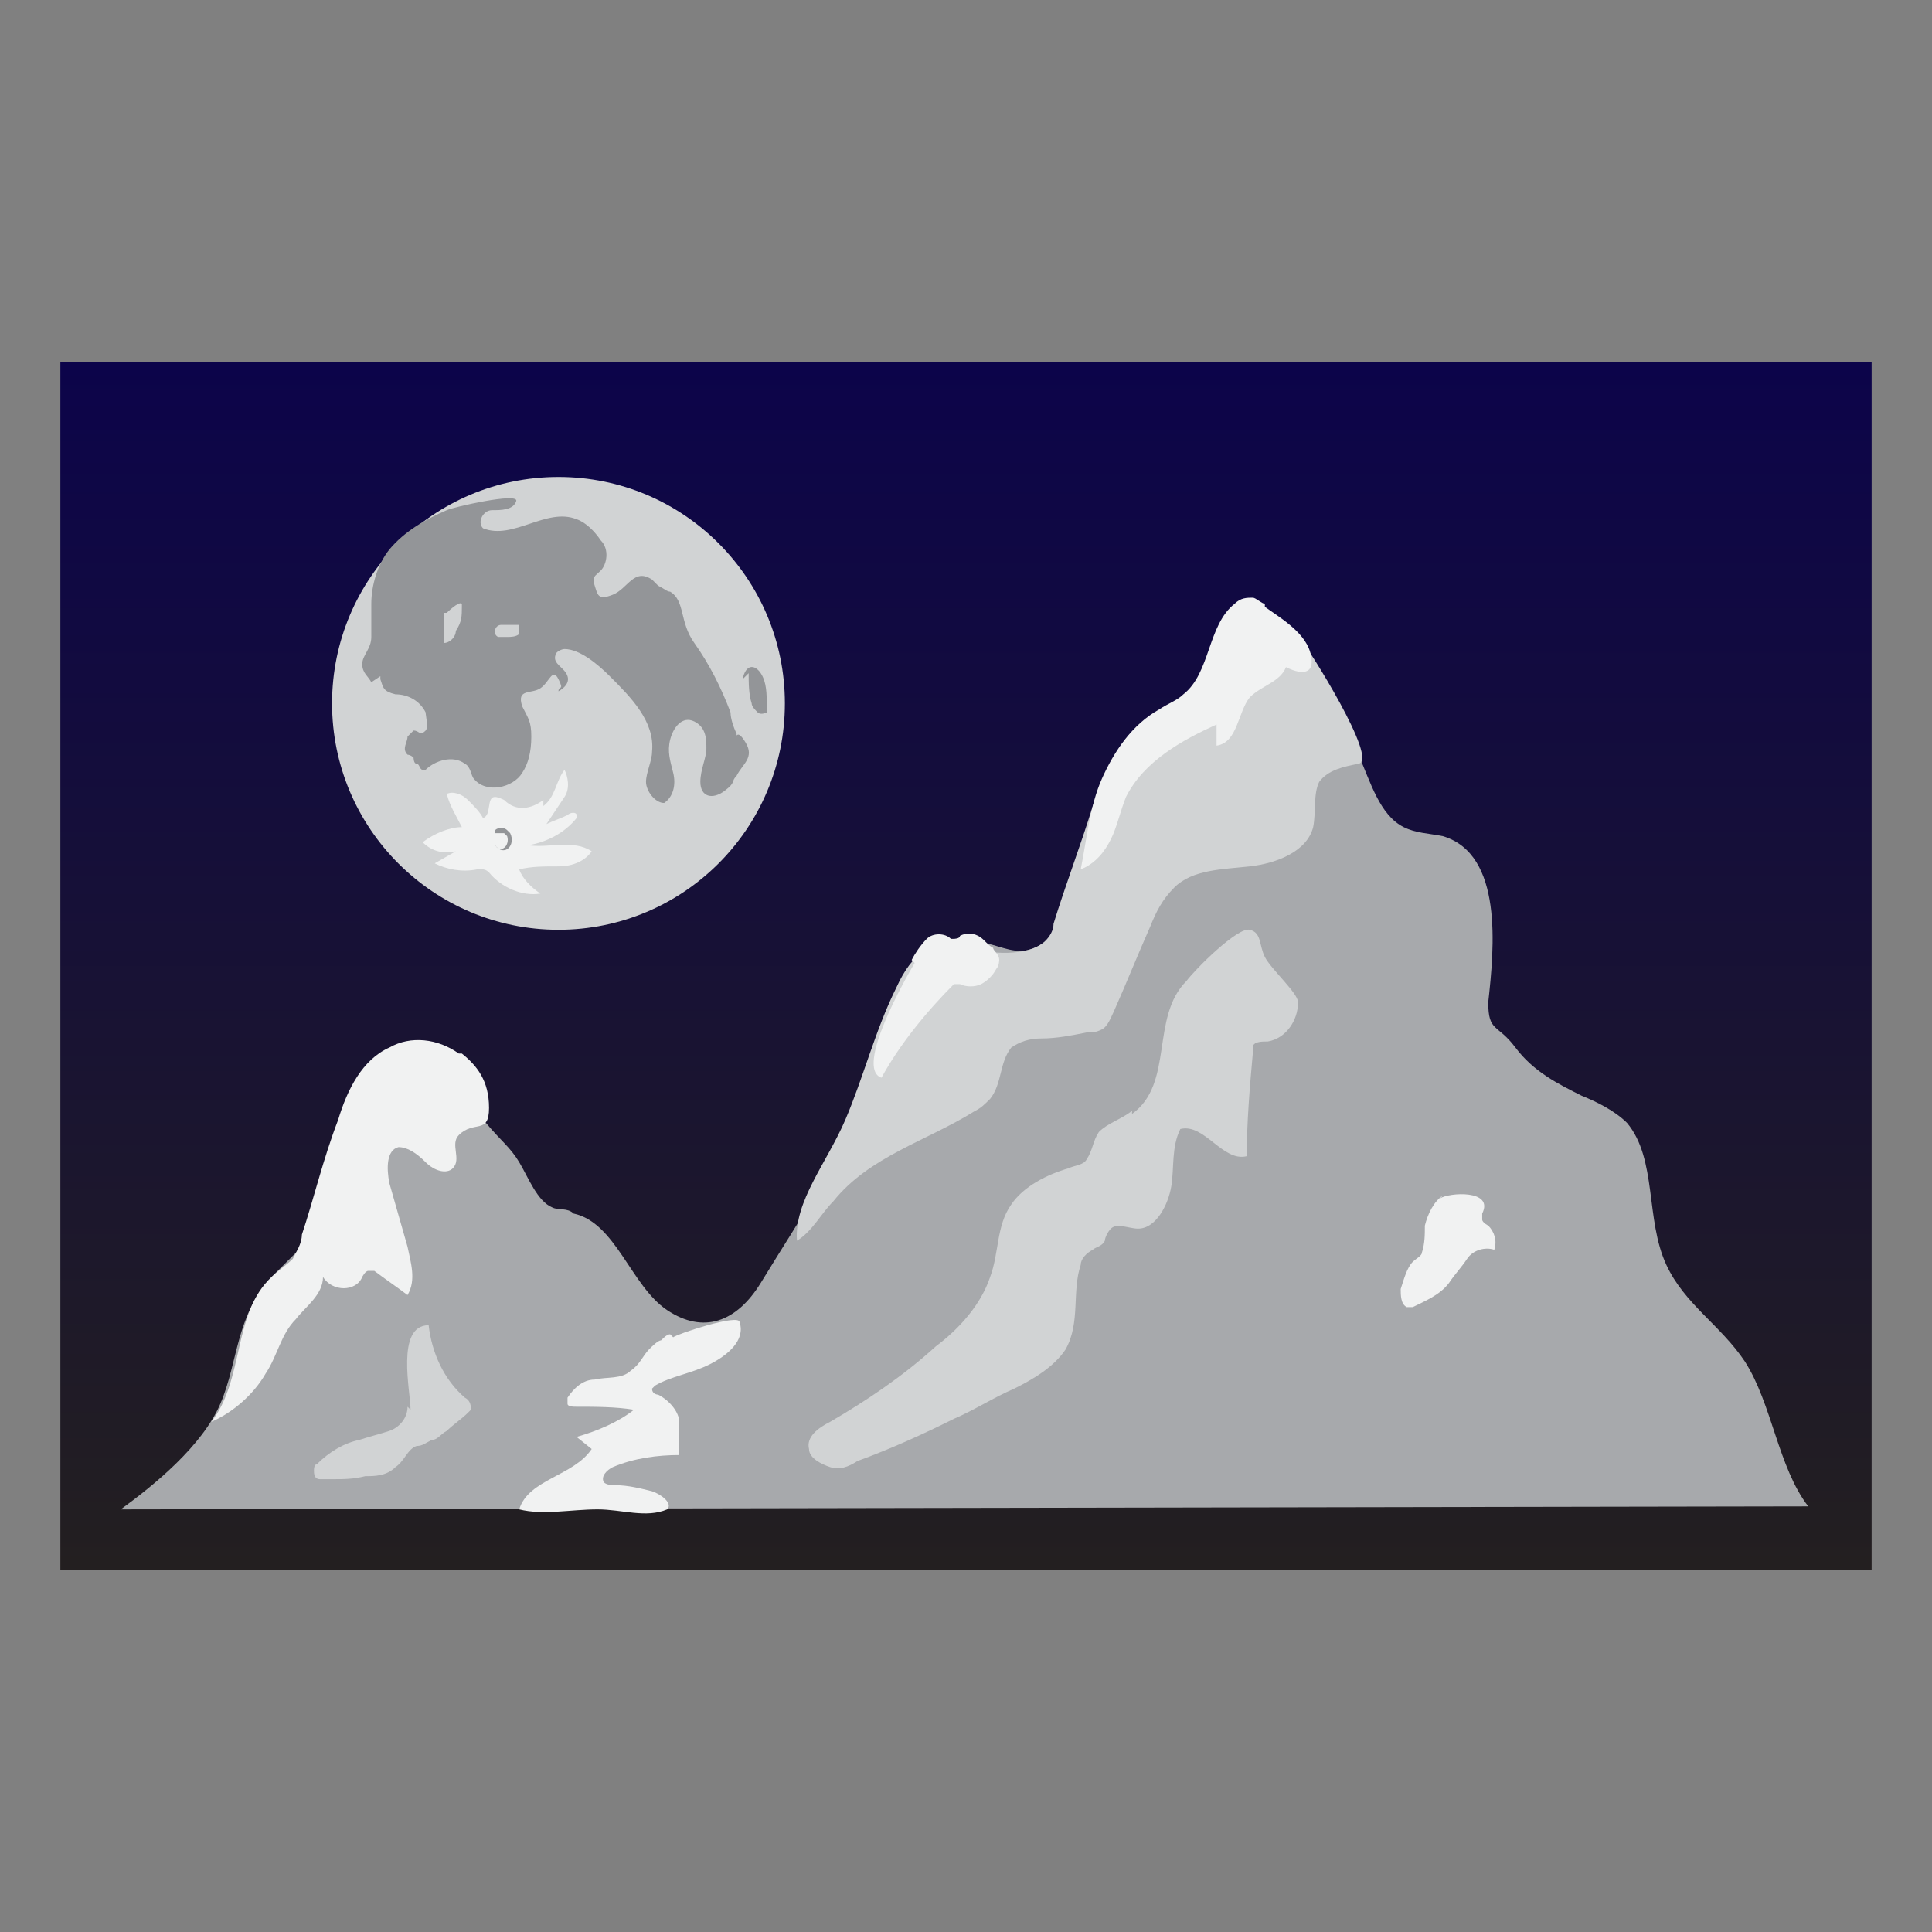 <?xml version="1.0" encoding="UTF-8"?>
<svg id="Layer_1" data-name="Layer 1" xmlns="http://www.w3.org/2000/svg" xmlns:xlink="http://www.w3.org/1999/xlink" version="1.1" viewBox="0 0 64 64">
  <rect x="0" y="0" width="64" height="64" fill="#808080" stroke="none"/>
  <defs>
    <style>
      .cls-1 {
        fill: #939598;
      }

      .cls-1, .cls-2, .cls-3, .cls-4, .cls-5 {
        stroke-width: 0px;
      }

      .cls-2 {
        fill: url(#linear-gradient);
      }

      .cls-3 {
        fill: #a7a9ac;
      }

      .cls-4 {
        fill: #d1d3d4;
      }

      .cls-5 {
        fill: #f1f2f2;
      }
    </style>
    <linearGradient id="linear-gradient" x1="32" y1="52" x2="32" y2="12" gradientUnits="userSpaceOnUse">
      <stop offset="0" stop-color="#231f20"/>
      <stop offset="1" stop-color="#0c044a"/>
    </linearGradient>
  </defs>
  <rect class="cls-2" x="2" y="12" width="60" height="40"/>
  <path class="cls-3" d="M4,50c1.1-.8,2.7-2.1,3.3-3.5s.5-2.9,1.7-4.2c.3-.3.5-.5.8-.8.2-.3.3-.6.4-1,.6-1.6,1.3-4.9,2.7-5.7.6-.3,1.7-.2,2.3.3s.4,1.5.9,2.1.8.8,1.1,1.3c.3.5.6,1.3,1.1,1.5.2.1.5,0,.7.2,1.4.3,1.9,2.4,3.1,3.2,1.2.8,2.3.4,3.1-.9,1.4-2.3,2.7-4.1,3.5-6.7s1.2-4.9,3.6-4.6c.5,0,1,.3,1.5.3,1.2,0,1.7-1.7,2.1-2.9.4-1.2,1.1-3.7,2-4.4s.8-.5,1.2-.9c.6-.5.8-1.4,1.3-2,1.7-2.4,3.9,2,4.6,3.7.4.9.7,2,1.5,2.4.4.2.8.2,1.3.3,2,.6,1.7,3.7,1.5,5.5,0,1,.3.7.9,1.5s1.4,1.2,2.2,1.6c.5.2,1.1.5,1.5.9,1,1.2.6,3.2,1.3,4.7.6,1.3,1.8,2,2.6,3.2.9,1.4,1.1,3.5,2.1,4.8"/>
  <circle class="cls-4" cx="18.5" cy="23.3" r="7.5"/>
  <path class="cls-5" d="M18,26.5c-.4.3-.9.4-1.3,0,0,0-.2-.1-.3-.1-.3,0-.1.6-.4.7-.1-.2-.3-.4-.5-.6s-.5-.3-.7-.2c.1.4.3.7.5,1.1-.4,0-.9.2-1.3.5.3.3.7.4,1.1.3l-.7.4c.4.2.9.3,1.4.2,0,0,.2,0,.2,0,0,0,.1,0,.2.1.4.5,1.1.8,1.7.7-.3-.2-.6-.5-.7-.8.4-.1.8-.1,1.3-.1s.9-.2,1.1-.5c-.6-.4-1.4-.1-2.1-.2.6-.1,1.2-.4,1.6-.9,0,0,0,0,0-.1,0-.1-.2-.1-.3,0-.2.1-.5.2-.7.3.2-.3.4-.6.6-.9s.1-.7,0-.9c-.3.4-.3.9-.7,1.2Z"/>
  <path class="cls-1" d="M12.6,22.4s0,0,0,.1c.1.3.1.4.5.5.4,0,.8.2,1,.6,0,.1.1.5,0,.6-.2.2-.2,0-.4,0,0,0-.1.1-.2.2,0,.2-.2.4,0,.6,0,0,.1,0,.2.1,0,0,0,.2.1.2s.1.2.2.2c0,0,0,0,.1,0,.3-.3.9-.5,1.3-.2.2.1.2.4.3.5.4.5,1.3.3,1.6-.2.2-.3.3-.7.3-1.2s-.1-.6-.3-1c-.2-.6.3-.4.6-.6s.4-.7.6-.3,0,.2,0,.4c0,0,.4-.2.3-.5s-.5-.4-.4-.7c0-.1.2-.2.3-.2.5,0,1.1.5,1.5.9.7.7,1.5,1.5,1.4,2.5,0,.3-.2.7-.2,1s.3.7.6.7c.3-.2.4-.6.3-1s-.2-.7-.1-1.1.4-.8.8-.6.4.6.4.9-.2.7-.2,1.1c0,.5.4.6.8.3s.2-.3.4-.5c.2-.4.6-.6.3-1.1s-.3-.1-.3-.3c-.1-.2-.2-.5-.2-.7-.3-.8-.7-1.6-1.2-2.3s-.3-1.4-.8-1.7c-.1,0-.2-.1-.4-.2,0,0-.1-.1-.2-.2-.6-.4-.8.3-1.3.5s-.5,0-.6-.3,0-.3.2-.5.3-.7,0-1c-.2-.3-.5-.6-.8-.7-1-.4-2.1.7-3.1.3-.2-.2,0-.6.3-.6s.7,0,.8-.3-2.1.2-2.3.3c-.7.3-1.4.7-1.9,1.3-.4.5-.6,1.2-.6,1.8s0,.7,0,1.1-.3.6-.3.9.2.4.3.6Z"/>
  <path class="cls-1" d="M24.8,22.3c0,.3,0,.7.1,1,0,.1.1.2.2.3s.3,0,.3,0c0,0,0-.2,0-.2,0-.4,0-.8-.2-1.1s-.5-.3-.6.2Z"/>
  <path class="cls-4" d="M17.1,20.7s0,0,0,0c0,0-.2,0-.2,0,0,0-.2,0-.3,0-.2,0-.3.3-.1.4,0,0,.2,0,.3,0,.1,0,.3,0,.4-.1,0,0,0-.2,0-.3,0,0,0,0,0,0Z"/>
  <path class="cls-1" d="M16.8,27.5c-.1-.1-.3-.1-.4,0,0,.1,0,.3,0,.5.3.4.7,0,.5-.4,0,0,0,0-.1-.1Z"/>
  <path class="cls-5" d="M16.7,27.6c0,0-.2,0-.3,0,0,.1,0,.3,0,.4.2.3.5,0,.4-.3,0,0,0,0,0,0Z"/>
  <path class="cls-4" d="M15.3,20s0,0,0,.1c0,.3,0,.5-.2.8,0,.2-.2.4-.4.4,0-.2,0-.5,0-.7,0,0,0-.2,0-.3,0,0,0,0,.1,0,0,0,.4-.4.5-.3Z"/>
  <path class="cls-4" d="M43,21c-.6-.6-1.7-.8-2.4-.2-.7.6-.6,1.9-1.4,2.5-.3.3-.7.4-1.1.5-1,.5-1.5,1.8-1.9,2.9-.4,1.3-.9,2.6-1.3,3.9,0,.2-.1.4-.3.6-.6.5-1.8.4-2.5.2-1.2-.4-1.9.2-2.4,1.3-.7,1.4-1.1,3-1.7,4.4s-1.7,2.7-1.6,4c.5-.3.8-.9,1.2-1.3,1.2-1.5,3.1-2,4.7-3,.2-.1.3-.2.5-.4.4-.5.3-1.2.7-1.7.3-.2.6-.3,1-.3.5,0,1-.1,1.5-.2.2,0,.3,0,.5-.1.2-.1.3-.4.4-.6.4-.9.8-1.9,1.2-2.8.2-.5.4-.9.8-1.3.6-.6,1.6-.6,2.5-.7s1.9-.5,2.1-1.3c.1-.5,0-1.1.2-1.5.3-.4.8-.5,1.3-.6.7-.1-1.7-3.9-1.9-4.1Z"/>
  <path class="cls-5" d="M15.2,34.9c-.7-.5-1.6-.6-2.3-.2-.9.4-1.4,1.4-1.7,2.4-.5,1.3-.8,2.6-1.2,3.8,0,.3-.2.6-.3.8-.2.2-.5.4-.7.6-1.3,1.2-.9,3.4-2,4.8.7-.3,1.4-.9,1.8-1.6.4-.6.5-1.3,1-1.8.3-.4.9-.8.9-1.4.3.5,1.1.5,1.3,0,0,0,.1-.2.2-.2,0,0,.1,0,.2,0,.4.3.7.5,1.1.8.3-.5.1-1.1,0-1.6-.2-.7-.4-1.4-.6-2.1-.1-.5-.1-1.1.3-1.2.3,0,.6.2.9.5s.7.4.9.2c.3-.3-.1-.8.2-1.1.5-.5,1,0,1-.9s-.4-1.4-.9-1.8Z"/>
  <path class="cls-4" d="M37.5,36.8c-.4.3-.8.4-1.1.7-.2.3-.2.6-.4.9-.1.2-.4.2-.6.3-.7.2-1.5.6-1.9,1.2-.5.7-.4,1.6-.7,2.4-.3.9-1,1.7-1.8,2.3-1.1,1-2.3,1.8-3.5,2.5-.4.2-.8.5-.7.9,0,.3.4.5.7.6s.6,0,.9-.2c1.1-.4,2.2-.9,3.2-1.4.7-.3,1.3-.7,2-1,.6-.3,1.3-.7,1.7-1.3.5-.9.2-1.9.5-2.8,0-.2.2-.4.4-.5.1-.1.3-.1.4-.3,0-.1.1-.3.2-.4.2-.2.6,0,.9,0,.6,0,1-.8,1.1-1.4s0-1.3.3-1.9c.8-.2,1.4,1.1,2.2.9,0-1.1.1-2.3.2-3.4,0,0,0-.2,0-.2,0-.2.3-.2.5-.2.6-.1,1-.7,1-1.3,0-.3-.9-1.1-1.1-1.5s-.1-.8-.5-.9-1.8,1.3-2.1,1.7c-1.2,1.2-.4,3.4-1.8,4.4Z"/>
  <path class="cls-5" d="M47.8,39.6c-.3.2-.5.6-.6,1,0,.3,0,.6-.1.9,0,.1-.2.2-.3.3-.2.2-.3.6-.4.9,0,.2,0,.5.2.6,0,0,.1,0,.2,0,.4-.2.9-.4,1.2-.8.2-.3.4-.5.6-.8s.6-.4.9-.3c.1-.3,0-.6-.2-.8,0,0-.2-.1-.2-.2,0,0,0-.2,0-.2.4-.8-1.1-.7-1.4-.5Z"/>
  <path class="cls-4" d="M13.5,46.6c0,.4-.3.7-.6.8s-.7.2-1,.3c-.5.1-1,.4-1.4.8,0,0-.1,0-.1.2,0,.1,0,.3.2.3s.3,0,.4,0c.4,0,.7,0,1.1-.1.3,0,.7,0,1-.3.3-.2.4-.6.7-.7.2,0,.3-.1.5-.2.2,0,.3-.2.5-.3.2-.2.5-.4.7-.6,0,0,0,0,.1-.1,0-.1,0-.3-.2-.4-.7-.6-1.1-1.5-1.2-2.4-1.1,0-.6,2.2-.6,2.8Z"/>
  <path class="cls-5" d="M22.2,44.2c-.1,0-.2.1-.3.2-.1,0-.3.2-.4.3-.2.2-.3.5-.6.7-.3.3-.8.2-1.2.3-.4,0-.7.3-.9.6,0,0,0,0,0,.2,0,.1.2.1.3.1.6,0,1.3,0,1.9.1-.5.4-1.2.7-1.9.9l.5.4c-.6.9-2.1,1-2.4,2,.8.2,1.7,0,2.6,0,.8,0,1.6.3,2.3,0,.2-.2-.2-.5-.5-.6-.4-.1-.8-.2-1.2-.2-.1,0-.3,0-.4-.1-.1-.2.1-.4.3-.5.7-.3,1.5-.4,2.2-.4,0-.4,0-.8,0-1.1s-.3-.7-.7-.9c0,0-.2,0-.2-.2,0,0,0,0,.1-.1.5-.3,1.2-.4,1.8-.7s1.2-.8,1-1.4c0-.3-2.1.4-2.2.5Z"/>
  <path class="cls-5" d="M41.9,20c-.1,0-.3-.2-.4-.2-.2,0-.4,0-.6.2-.9.7-.8,2.3-1.7,3-.2.2-.5.3-.8.5-.9.5-1.5,1.4-1.9,2.3s-.5,2-.7,3c.5-.2.8-.6,1-1s.3-.9.5-1.4c.6-1.2,1.9-1.9,3-2.4,0,.2,0,.4,0,.7.7-.1.7-1.1,1.1-1.6.4-.4,1-.5,1.2-1,.6.3,1,.2.8-.5s-1.1-1.2-1.5-1.5Z"/>
  <path class="cls-5" d="M30.2,31.8c.1-.2.3-.5.5-.7s.6-.2.8,0c0,0,0,0,.1,0,0,0,.2,0,.2-.1.2-.1.4-.1.6,0s.3.3.5.4c0,.1.2.2.2.4,0,0,0,.2-.1.3-.1.2-.3.4-.5.5s-.5.1-.7,0c0,0,0,0,0,0,0,0-.1,0-.2,0-.9.9-1.8,2-2.4,3.1-.9-.3.8-3.3,1.1-3.8Z"/>
</svg>